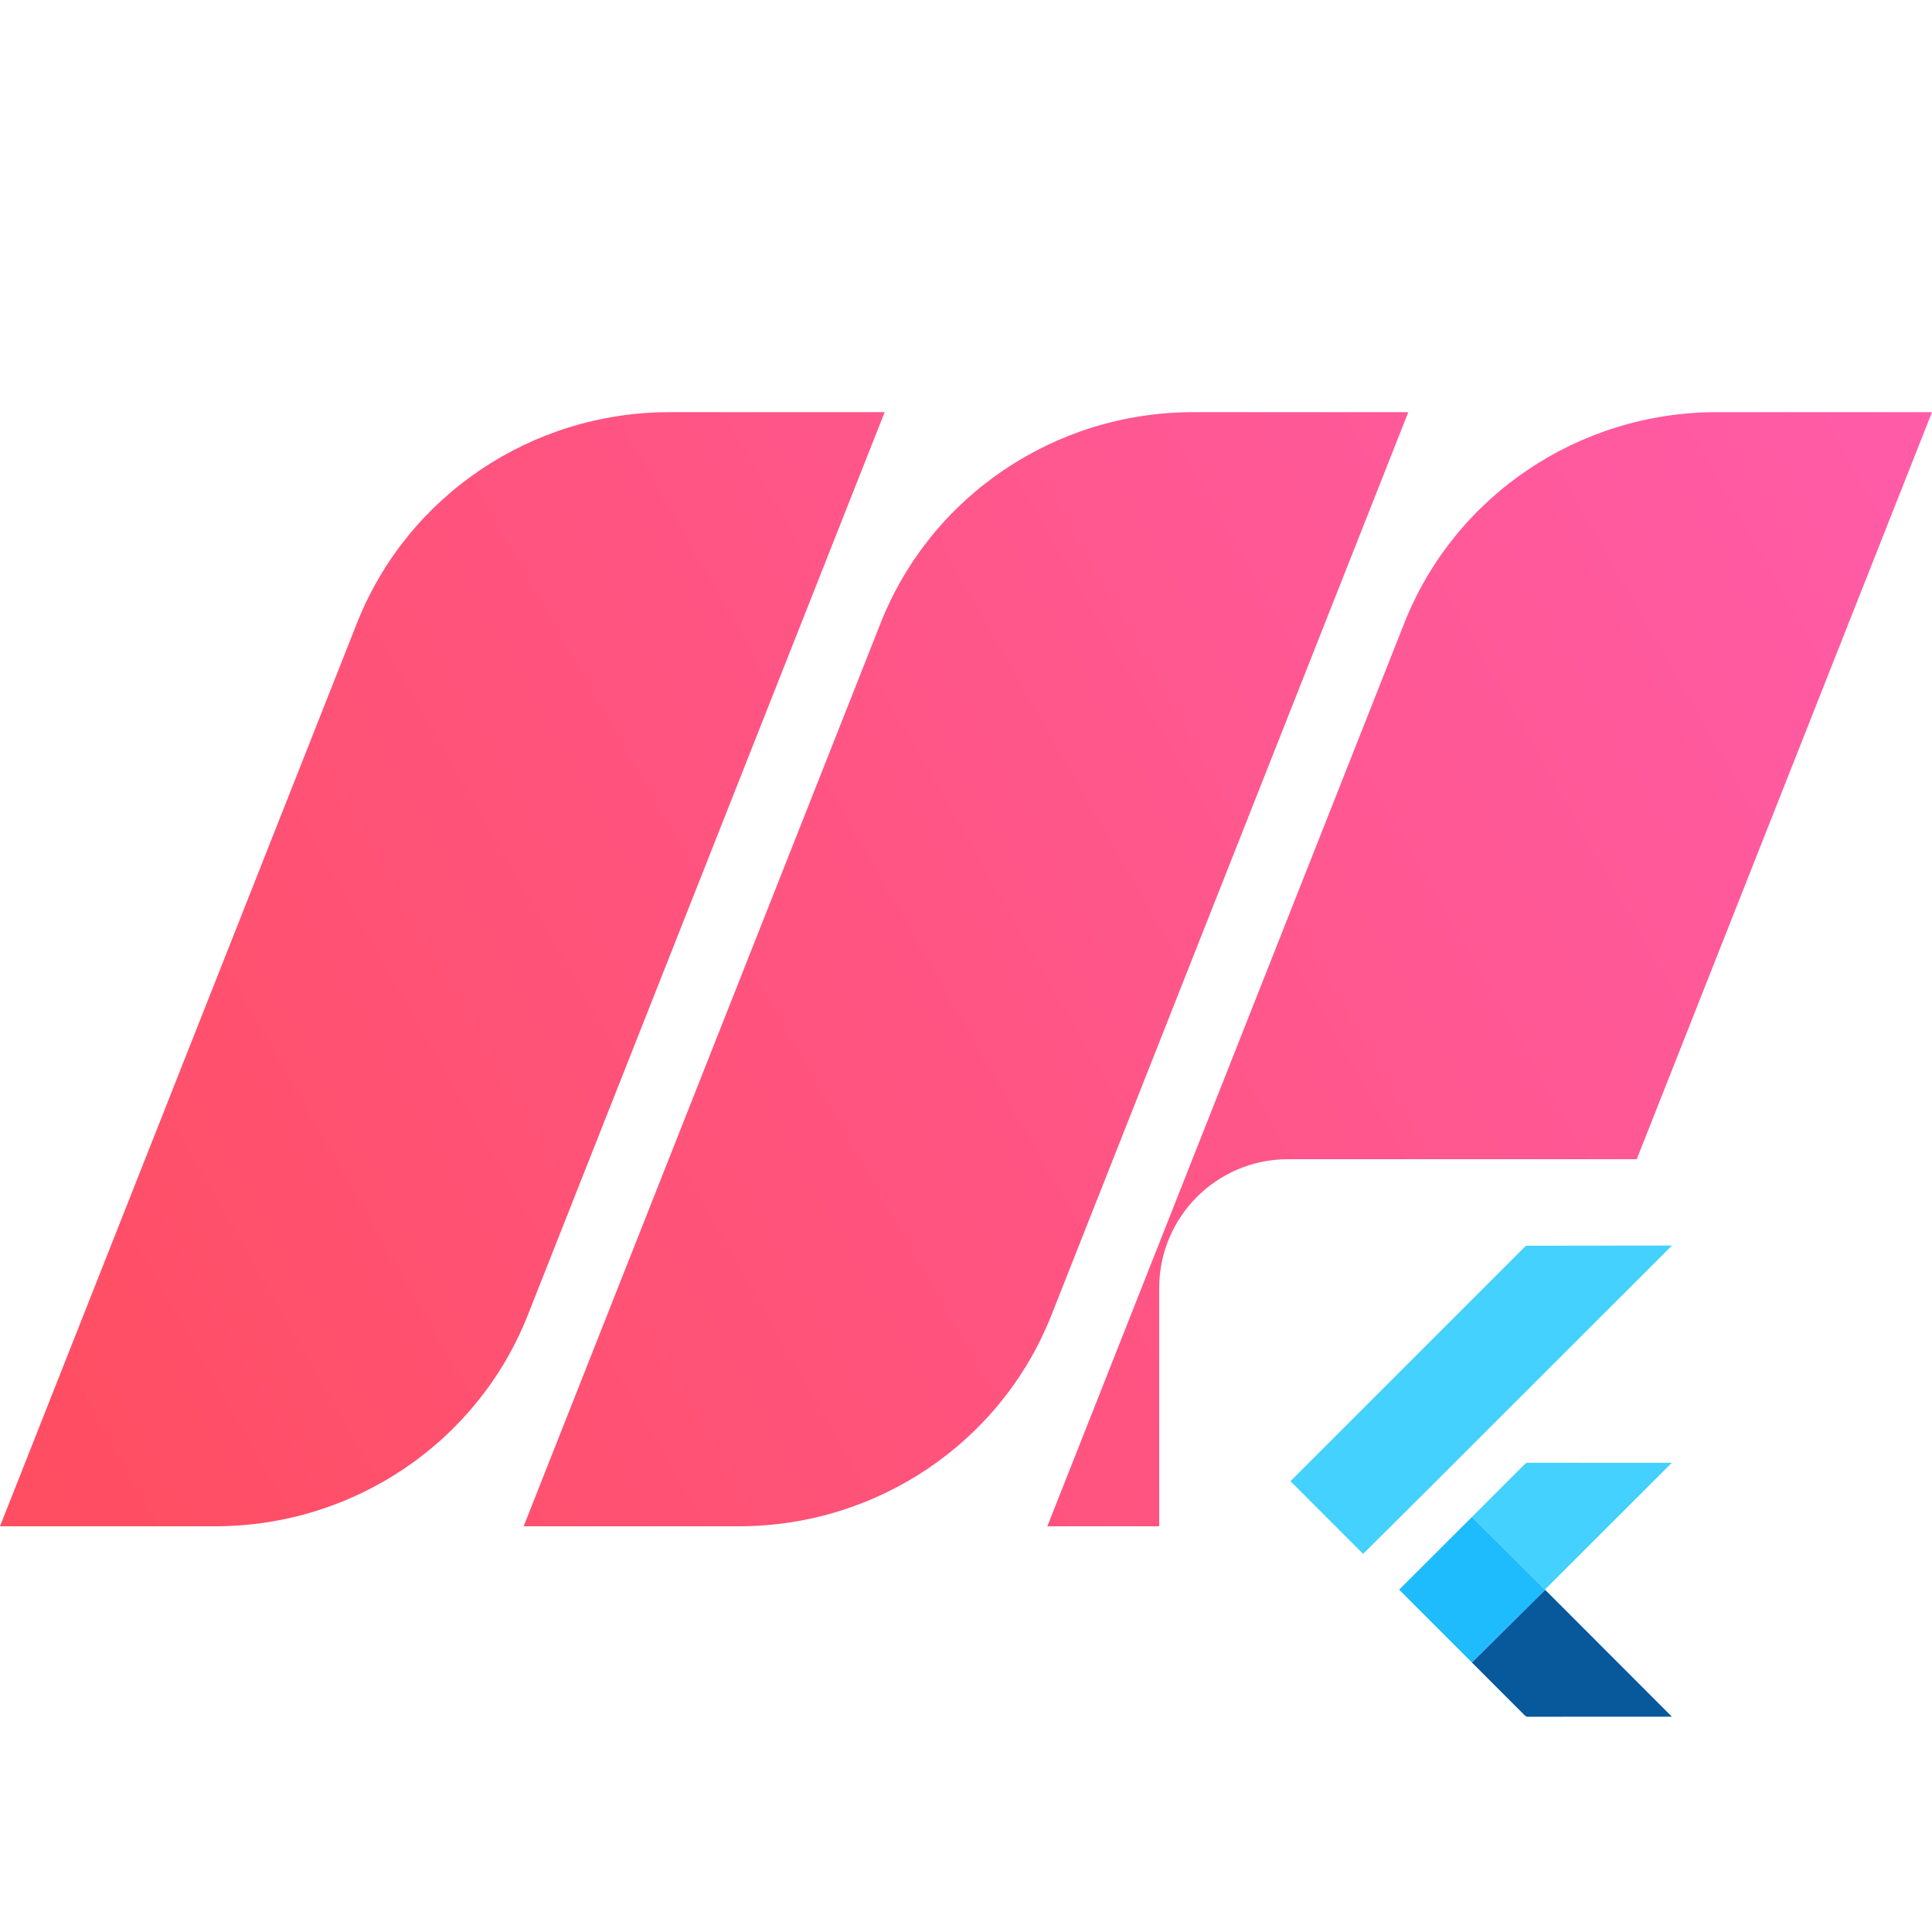 <svg width="300" height="300" viewBox="0 0 300 300" fill="none" xmlns="http://www.w3.org/2000/svg">
<path d="M0 236.999L55.426 96.767C63.237 77.006 82.499 64 103.955 64H137.371L81.945 204.231C74.134 223.993 54.872 236.999 33.416 236.999H0Z" fill="url(#paint0_linear_301_500)"/>
<path d="M81.312 237L136.738 96.768C144.549 77.006 163.811 64 185.267 64H218.683L163.257 204.232C155.446 223.993 136.184 237 114.728 237H81.312Z" fill="url(#paint1_linear_301_500)"/>
<path d="M162.629 237L218.055 96.768C225.866 77.006 245.128 64 266.584 64H300L244.574 204.232C236.763 223.993 217.501 237 196.045 237H162.629Z" fill="url(#paint2_linear_301_500)"/>
<g filter="url(#filter0_d_301_500)">
<rect x="180" y="180" width="100" height="100" rx="20" fill="white"/>
</g>
<path d="M236.944 193.435L259.619 193.41L221.576 231.433L211.662 241.293L200.381 229.998L236.944 193.435ZM236.733 227.385C237.027 226.997 237.569 227.188 237.98 227.138L259.6 227.144L239.895 246.829L228.556 235.559L236.733 227.385Z" fill="#44D1FD"/>
<path d="M217.254 246.848L228.557 235.559L239.896 246.829L239.943 246.879L228.559 258.157L217.254 246.848Z" fill="#1FBCFD"/>
<path d="M228.559 258.157L239.943 246.879L259.608 266.564C252.201 266.58 244.796 266.558 237.391 266.575C236.969 266.669 236.708 266.283 236.439 266.045L228.559 258.157Z" fill="#08589C"/>
<defs>
<filter id="filter0_d_301_500" x="176" y="176" width="108" height="108" filterUnits="userSpaceOnUse" color-interpolation-filters="sRGB">
<feFlood flood-opacity="0" result="BackgroundImageFix"/>
<feColorMatrix in="SourceAlpha" type="matrix" values="0 0 0 0 0 0 0 0 0 0 0 0 0 0 0 0 0 0 127 0" result="hardAlpha"/>
<feOffset/>
<feGaussianBlur stdDeviation="2"/>
<feColorMatrix type="matrix" values="0 0 0 0 0 0 0 0 0 0 0 0 0 0 0 0 0 0 0.25 0"/>
<feBlend mode="normal" in2="BackgroundImageFix" result="effect1_dropShadow_301_500"/>
<feBlend mode="normal" in="SourceGraphic" in2="effect1_dropShadow_301_500" result="shape"/>
</filter>
<linearGradient id="paint0_linear_301_500" x1="300.001" y1="50.785" x2="1.635" y2="221.244" gradientUnits="userSpaceOnUse">
<stop stop-color="#FF5CAA"/>
<stop offset="1" stop-color="#FF4E62"/>
</linearGradient>
<linearGradient id="paint1_linear_301_500" x1="300.001" y1="50.785" x2="1.635" y2="221.244" gradientUnits="userSpaceOnUse">
<stop stop-color="#FF5CAA"/>
<stop offset="1" stop-color="#FF4E62"/>
</linearGradient>
<linearGradient id="paint2_linear_301_500" x1="300.001" y1="50.785" x2="1.635" y2="221.244" gradientUnits="userSpaceOnUse">
<stop stop-color="#FF5CAA"/>
<stop offset="1" stop-color="#FF4E62"/>
</linearGradient>
</defs>
</svg>
